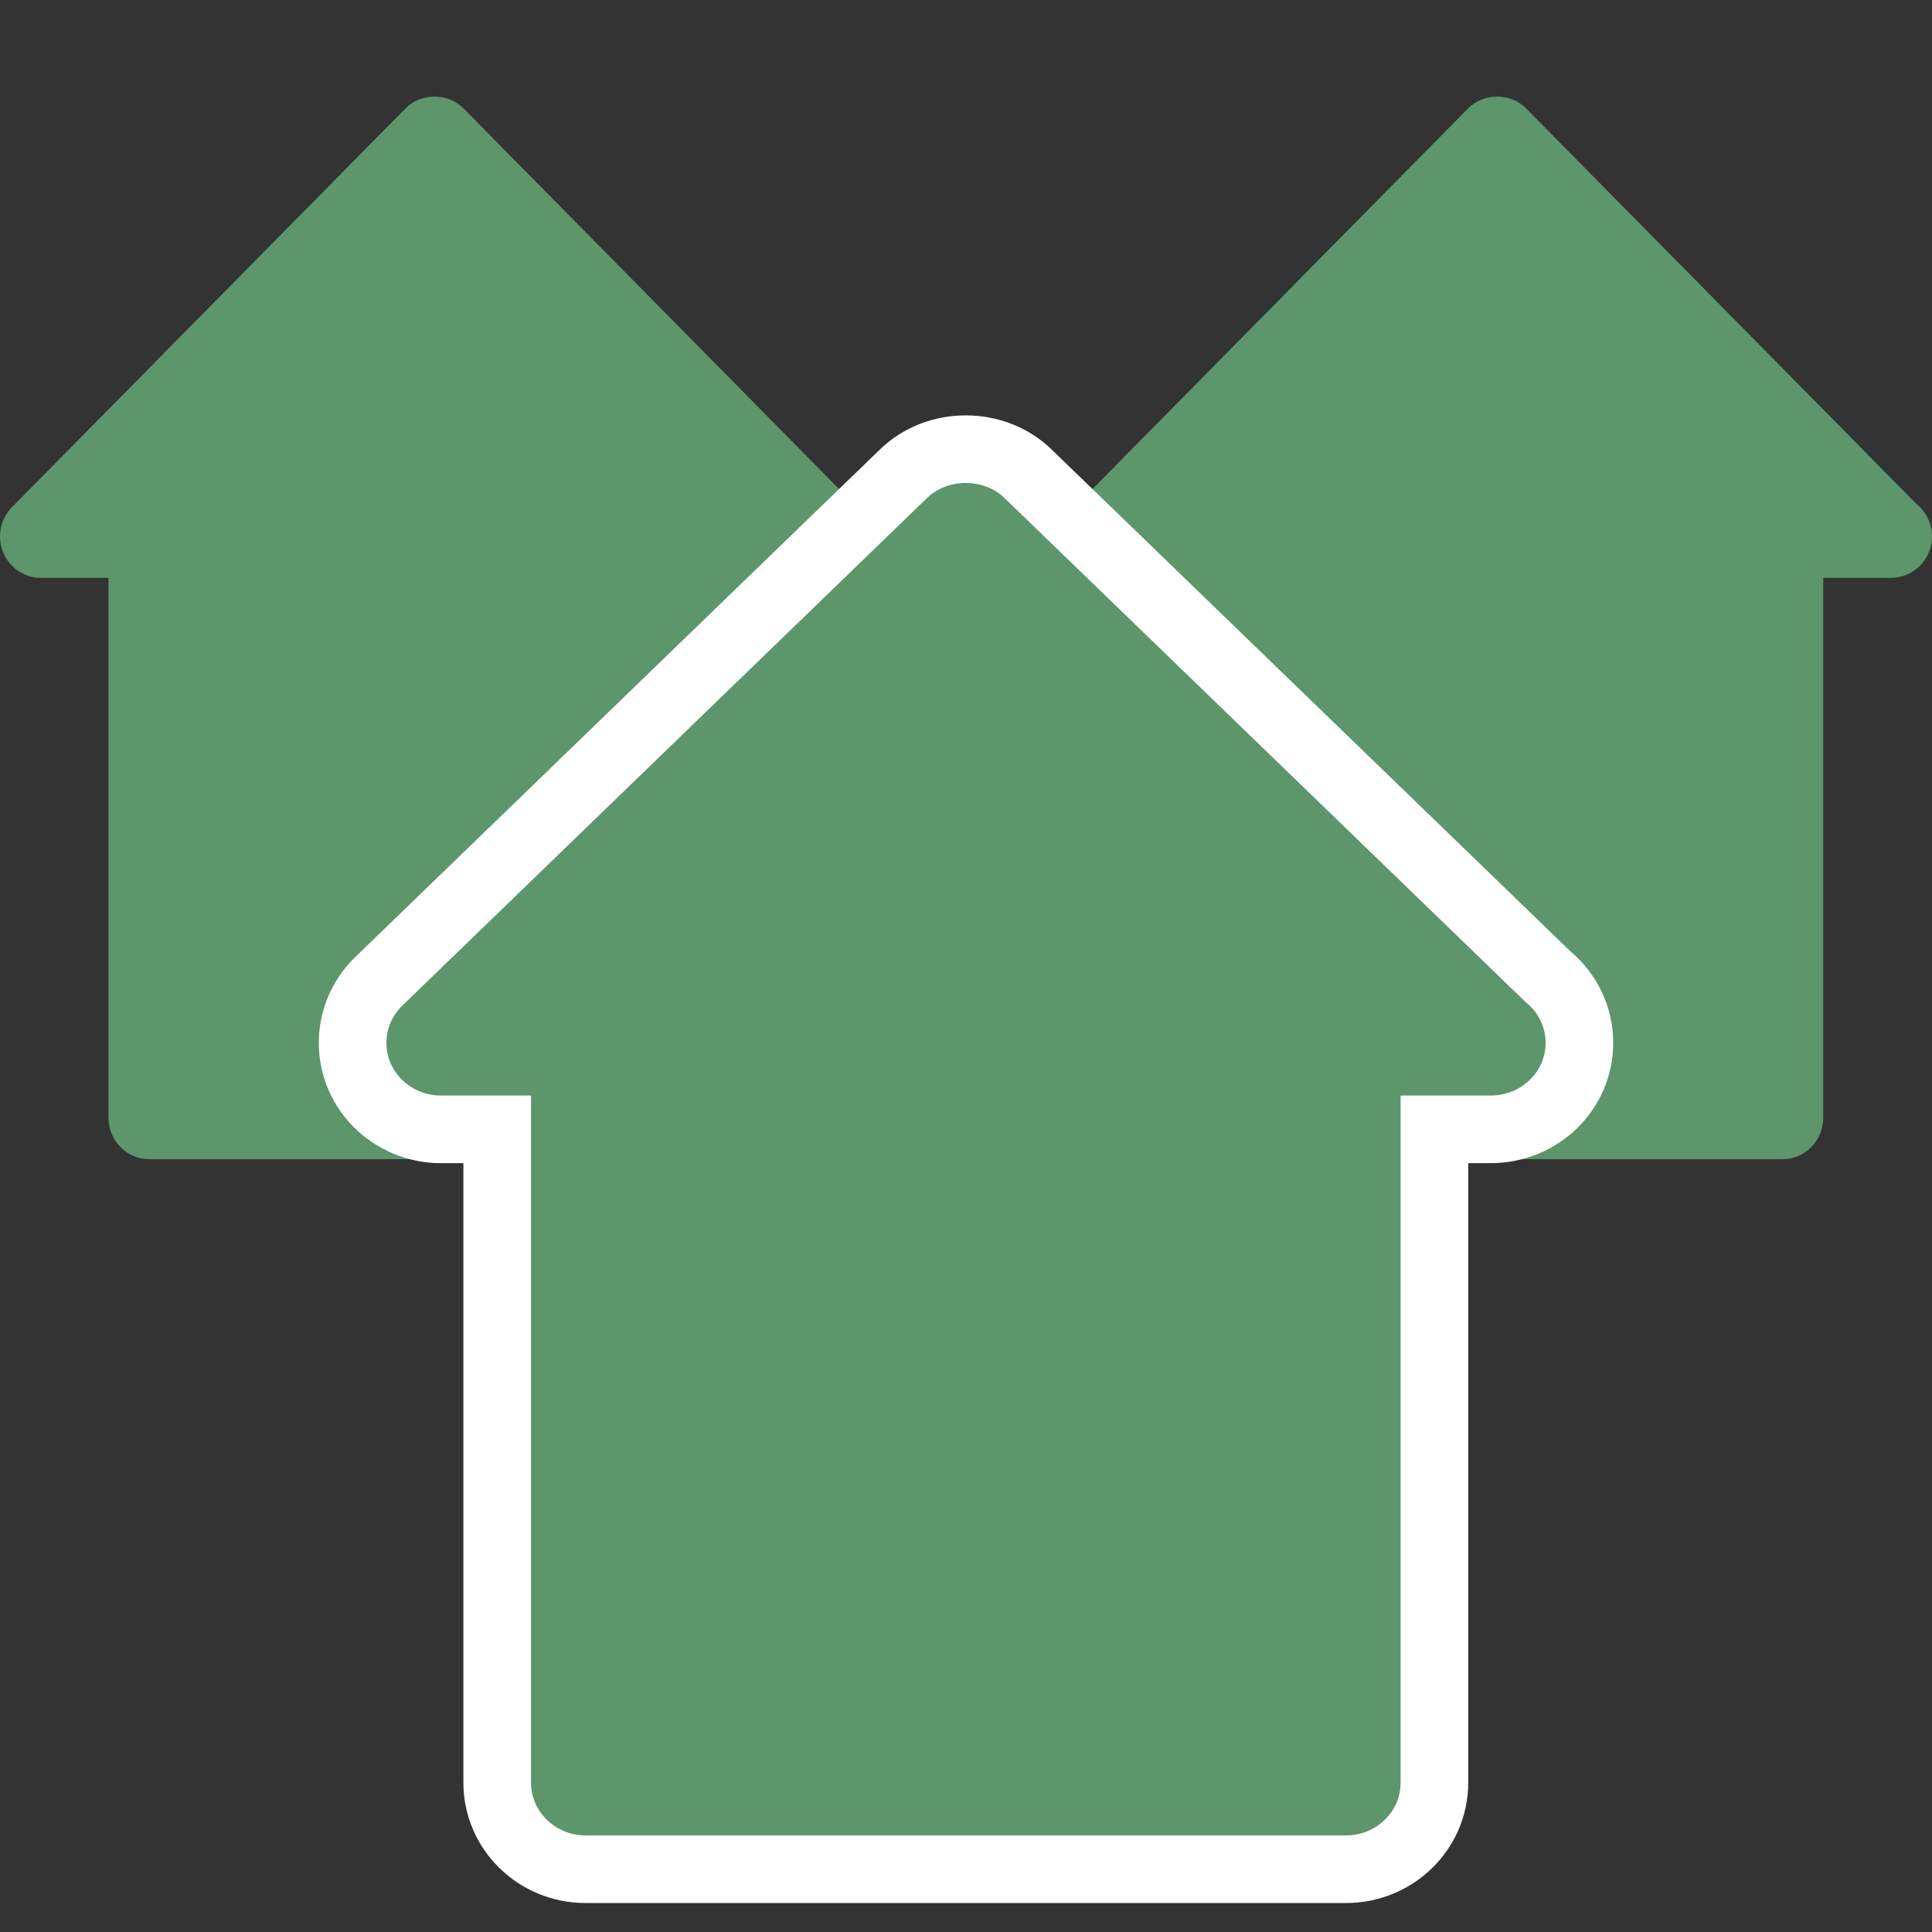<?xml version="1.0" encoding="UTF-8"?>
<svg width="20px" height="20px" viewBox="0 0 20 20" version="1.1" xmlns="http://www.w3.org/2000/svg" xmlns:xlink="http://www.w3.org/1999/xlink">
    <rect x="0" y="0" width="20" height="20" fill="#333333" stroke="none"/>
    <!-- Generator: Sketch 57.1 (83088) - https://sketch.com -->
    <title>ico/municipio</title>
    <desc>Created with Sketch.</desc>
    <g id="ico/municipio" stroke="none" stroke-width="1" fill="none" fill-rule="evenodd">
        <path d="M19.842,5.22 L15.797,1.121 C15.639,0.96 15.358,0.96 15.199,1.121 L11.124,5.25 C11.003,5.373 10.967,5.557 11.032,5.717 C11.098,5.878 11.252,5.982 11.423,5.982 L12.123,5.982 L12.123,11.571 C12.123,11.808 12.312,12 12.546,12 L18.451,12 C18.685,12 18.874,11.808 18.874,11.571 L18.874,5.982 L19.573,5.982 C19.811,5.982 20,5.79 20,5.553 C20,5.418 19.938,5.298 19.842,5.22 Z" id="Path" fill="#5C966A" fill-rule="nonzero"></path>
        <path d="M8.842,5.22 L4.797,1.121 C4.639,0.96 4.358,0.96 4.199,1.121 L0.124,5.25 C0.003,5.373 -0.033,5.557 0.032,5.717 C0.098,5.878 0.252,5.982 0.423,5.982 L1.123,5.982 L1.123,11.571 C1.123,11.808 1.312,12 1.546,12 L7.451,12 C7.685,12 7.874,11.808 7.874,11.571 L7.874,5.982 L8.573,5.982 C8.811,5.982 9,5.79 9,5.553 C9,5.418 8.938,5.298 8.842,5.22 Z" id="Path" fill="#5C966A" fill-rule="nonzero"></path>
        <path d="M16.022,10.108 C16.227,10.276 16.35,10.525 16.35,10.795 C16.35,11.294 15.937,11.691 15.431,11.691 L14.849,11.691 L14.849,18.454 C14.849,18.951 14.437,19.35 13.934,19.35 L6.061,19.35 C5.559,19.35 5.147,18.951 5.147,18.454 L5.147,11.691 L4.564,11.691 C4.197,11.691 3.864,11.475 3.721,11.142 C3.577,10.804 3.657,10.414 3.922,10.158 L9.355,4.902 C9.702,4.566 10.292,4.566 10.64,4.902 L16.022,10.108 Z" id="Path" stroke="#FFFFFF" stroke-width="0.7" fill="#5C966A" fill-rule="nonzero"></path>
    </g>
</svg>